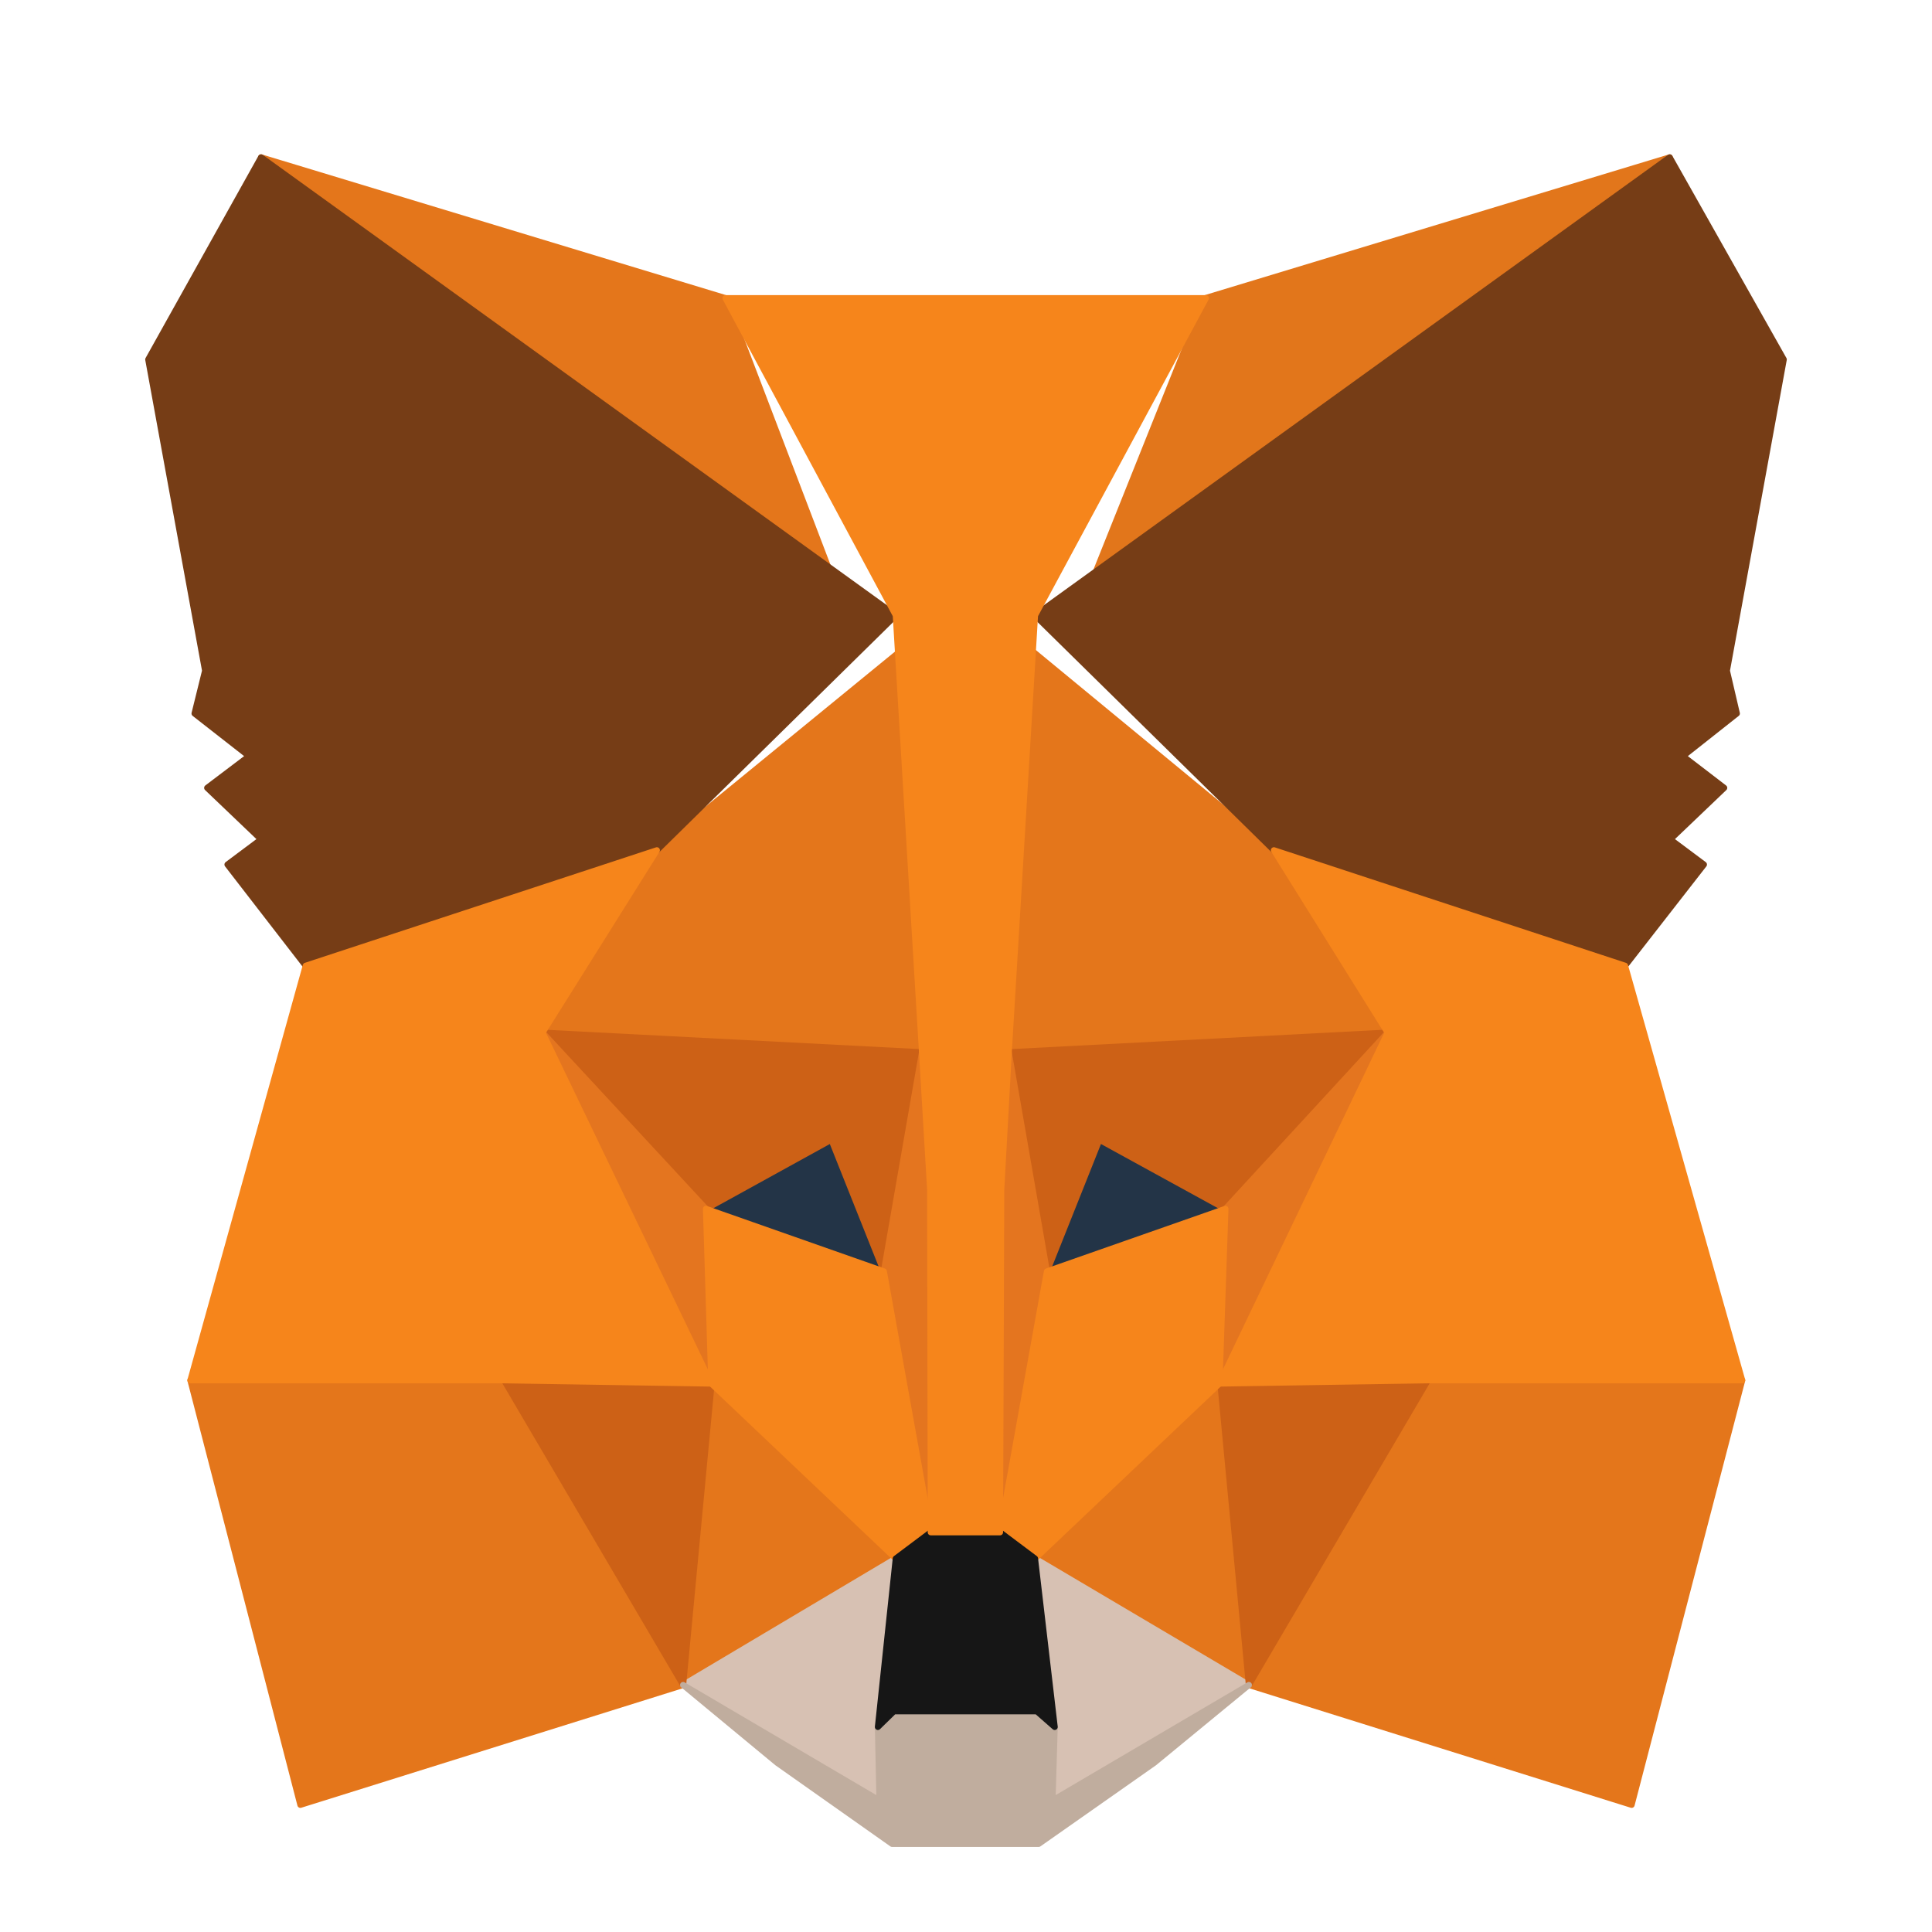 <svg width="318" height="318" viewBox="0 0 318 318" fill="none" xmlns="http://www.w3.org/2000/svg">
<path d="M274.83 25.9L176.92 102.72L198.39 49.07L274.83 25.9Z" fill="#E2761B" stroke="#E2761B" stroke-linecap="round" stroke-linejoin="round"/>
<path d="M42.97 25.9L140.16 103.44L119.41 49.07L42.97 25.9Z" fill="#E4761B" stroke="#E4761B" stroke-linecap="round" stroke-linejoin="round"/>
<path d="M235.03 226.11L205.56 277.34L268.56 297.07L286.76 227.19L235.03 226.11Z" fill="#E4761B" stroke="#E4761B" stroke-linecap="round" stroke-linejoin="round"/>
<path d="M31.34 227.19L49.44 297.07L112.44 277.34L82.97 226.11L31.34 227.19Z" fill="#E4761B" stroke="#E4761B" stroke-linecap="round" stroke-linejoin="round"/>
<path d="M108.12 139.95L89.3 169.96L151.76 173.2L149.24 106.32L108.12 139.95Z" fill="#E4761B" stroke="#E4761B" stroke-linecap="round" stroke-linejoin="round"/>
<path d="M209.68 139.95L168.02 105.6L166.04 173.2L228.4 169.96L209.68 139.95Z" fill="#E4761B" stroke="#E4761B" stroke-linecap="round" stroke-linejoin="round"/>
<path d="M112.44 277.34L147.44 256.53L117.08 227.73L112.44 277.34Z" fill="#E4761B" stroke="#E4761B" stroke-linecap="round" stroke-linejoin="round"/>
<path d="M170.36 256.53L205.56 277.34L200.72 227.73L170.36 256.53Z" fill="#E4761B" stroke="#E4761B" stroke-linecap="round" stroke-linejoin="round"/>
<path d="M205.56 277.34L170.36 256.53L173.6 284.25L173.24 296.35L205.56 277.34Z" fill="#D7C1B3" stroke="#D7C1B3" stroke-linecap="round" stroke-linejoin="round"/>
<path d="M112.44 277.34L144.76 296.35L144.5 284.25L147.44 256.53L112.44 277.34Z" fill="#D7C1B3" stroke="#D7C1B3" stroke-linecap="round" stroke-linejoin="round"/>
<path d="M145.48 209.27L116.2 198.97L136.84 187.59L145.48 209.27Z" fill="#233447" stroke="#233447" stroke-linecap="round" stroke-linejoin="round"/>
<path d="M172.32 209.27L180.96 187.59L201.7 198.97L172.32 209.27Z" fill="#233447" stroke="#233447" stroke-linecap="round" stroke-linejoin="round"/>
<path d="M112.44 277.34L117.28 226.11L82.97 227.19L112.44 277.34Z" fill="#CD6116" stroke="#CD6116" stroke-linecap="round" stroke-linejoin="round"/>
<path d="M200.72 226.11L205.56 277.34L235.03 227.19L200.72 226.11Z" fill="#CD6116" stroke="#CD6116" stroke-linecap="round" stroke-linejoin="round"/>
<path d="M228.4 169.96L166.04 173.2L172.32 209.27L180.96 187.59L201.7 198.97L228.4 169.96Z" fill="#CD6116" stroke="#CD6116" stroke-linecap="round" stroke-linejoin="round"/>
<path d="M116.2 198.97L136.84 187.59L145.48 209.27L151.76 173.2L89.3 169.96L116.2 198.97Z" fill="#CD6116" stroke="#CD6116" stroke-linecap="round" stroke-linejoin="round"/>
<path d="M89.3 169.96L117.08 227.73L116.2 198.97L89.3 169.96Z" fill="#E4751F" stroke="#E4751F" stroke-linecap="round" stroke-linejoin="round"/>
<path d="M201.7 198.97L200.72 227.73L228.4 169.96L201.7 198.97Z" fill="#E4751F" stroke="#E4751F" stroke-linecap="round" stroke-linejoin="round"/>
<path d="M151.76 173.2L145.48 209.27L153.2 252.21L155.54 195.73L151.76 173.2Z" fill="#E4751F" stroke="#E4751F" stroke-linecap="round" stroke-linejoin="round"/>
<path d="M166.04 173.2L162.36 195.63L164.6 252.21L172.32 209.27L166.04 173.2Z" fill="#E4751F" stroke="#E4751F" stroke-linecap="round" stroke-linejoin="round"/>
<path d="M172.32 209.27L164.6 252.21L170.36 256.53L200.72 227.73L201.7 198.97L172.32 209.27Z" fill="#F6851B" stroke="#F6851B" stroke-linecap="round" stroke-linejoin="round"/>
<path d="M116.2 198.97L117.08 227.73L147.44 256.53L153.2 252.21L145.48 209.27L116.2 198.97Z" fill="#F6851B" stroke="#F6851B" stroke-linecap="round" stroke-linejoin="round"/>
<path d="M173.24 296.35L173.6 284.25L170.66 281.67H147.14L144.5 284.25L144.76 296.35L112.44 277.34L127.92 290.15L146.84 303.5H170.96L189.98 290.15L205.56 277.34L173.24 296.35Z" fill="#C0AD9E" stroke="#C0AD9E" stroke-linecap="round" stroke-linejoin="round"/>
<path d="M170.36 256.53L164.6 252.21H153.2L147.44 256.53L144.5 284.25L147.14 281.67H170.66L173.6 284.25L170.36 256.53Z" fill="#161616" stroke="#161616" stroke-linecap="round" stroke-linejoin="round"/>
<path d="M284.24 110.4L293.6 59.17L274.83 25.9L170.36 101.28L209.68 139.95L267.48 158.96L280.46 142.3L274.92 138.16L283.8 129.68L277 124.46L285.88 117.44L284.24 110.4Z" fill="#763D16" stroke="#763D16" stroke-linecap="round" stroke-linejoin="round"/>
<path d="M24.4 59.17L33.76 110.4L32.02 117.44L41 124.46L34.1 129.68L42.98 138.16L37.44 142.3L50.32 158.96L108.12 139.95L147.44 101.28L42.97 25.9L24.4 59.17Z" fill="#763D16" stroke="#763D16" stroke-linecap="round" stroke-linejoin="round"/>
<path d="M267.48 158.96L209.68 139.95L228.4 169.96L200.72 227.73L235.03 227.19H286.76L267.48 158.96Z" fill="#F6851B" stroke="#F6851B" stroke-linecap="round" stroke-linejoin="round"/>
<path d="M108.12 139.95L50.32 158.96L31.34 227.19H82.97L117.08 227.73L89.3 169.96L108.12 139.95Z" fill="#F6851B" stroke="#F6851B" stroke-linecap="round" stroke-linejoin="round"/>
<path d="M166.04 173.2L170.36 101.28L198.49 49.07H119.41L147.44 101.28L151.76 173.2L153.1 195.83L153.2 252.21H164.6L164.8 195.83L166.04 173.2Z" fill="#F6851B" stroke="#F6851B" stroke-linecap="round" stroke-linejoin="round"/>
</svg>

